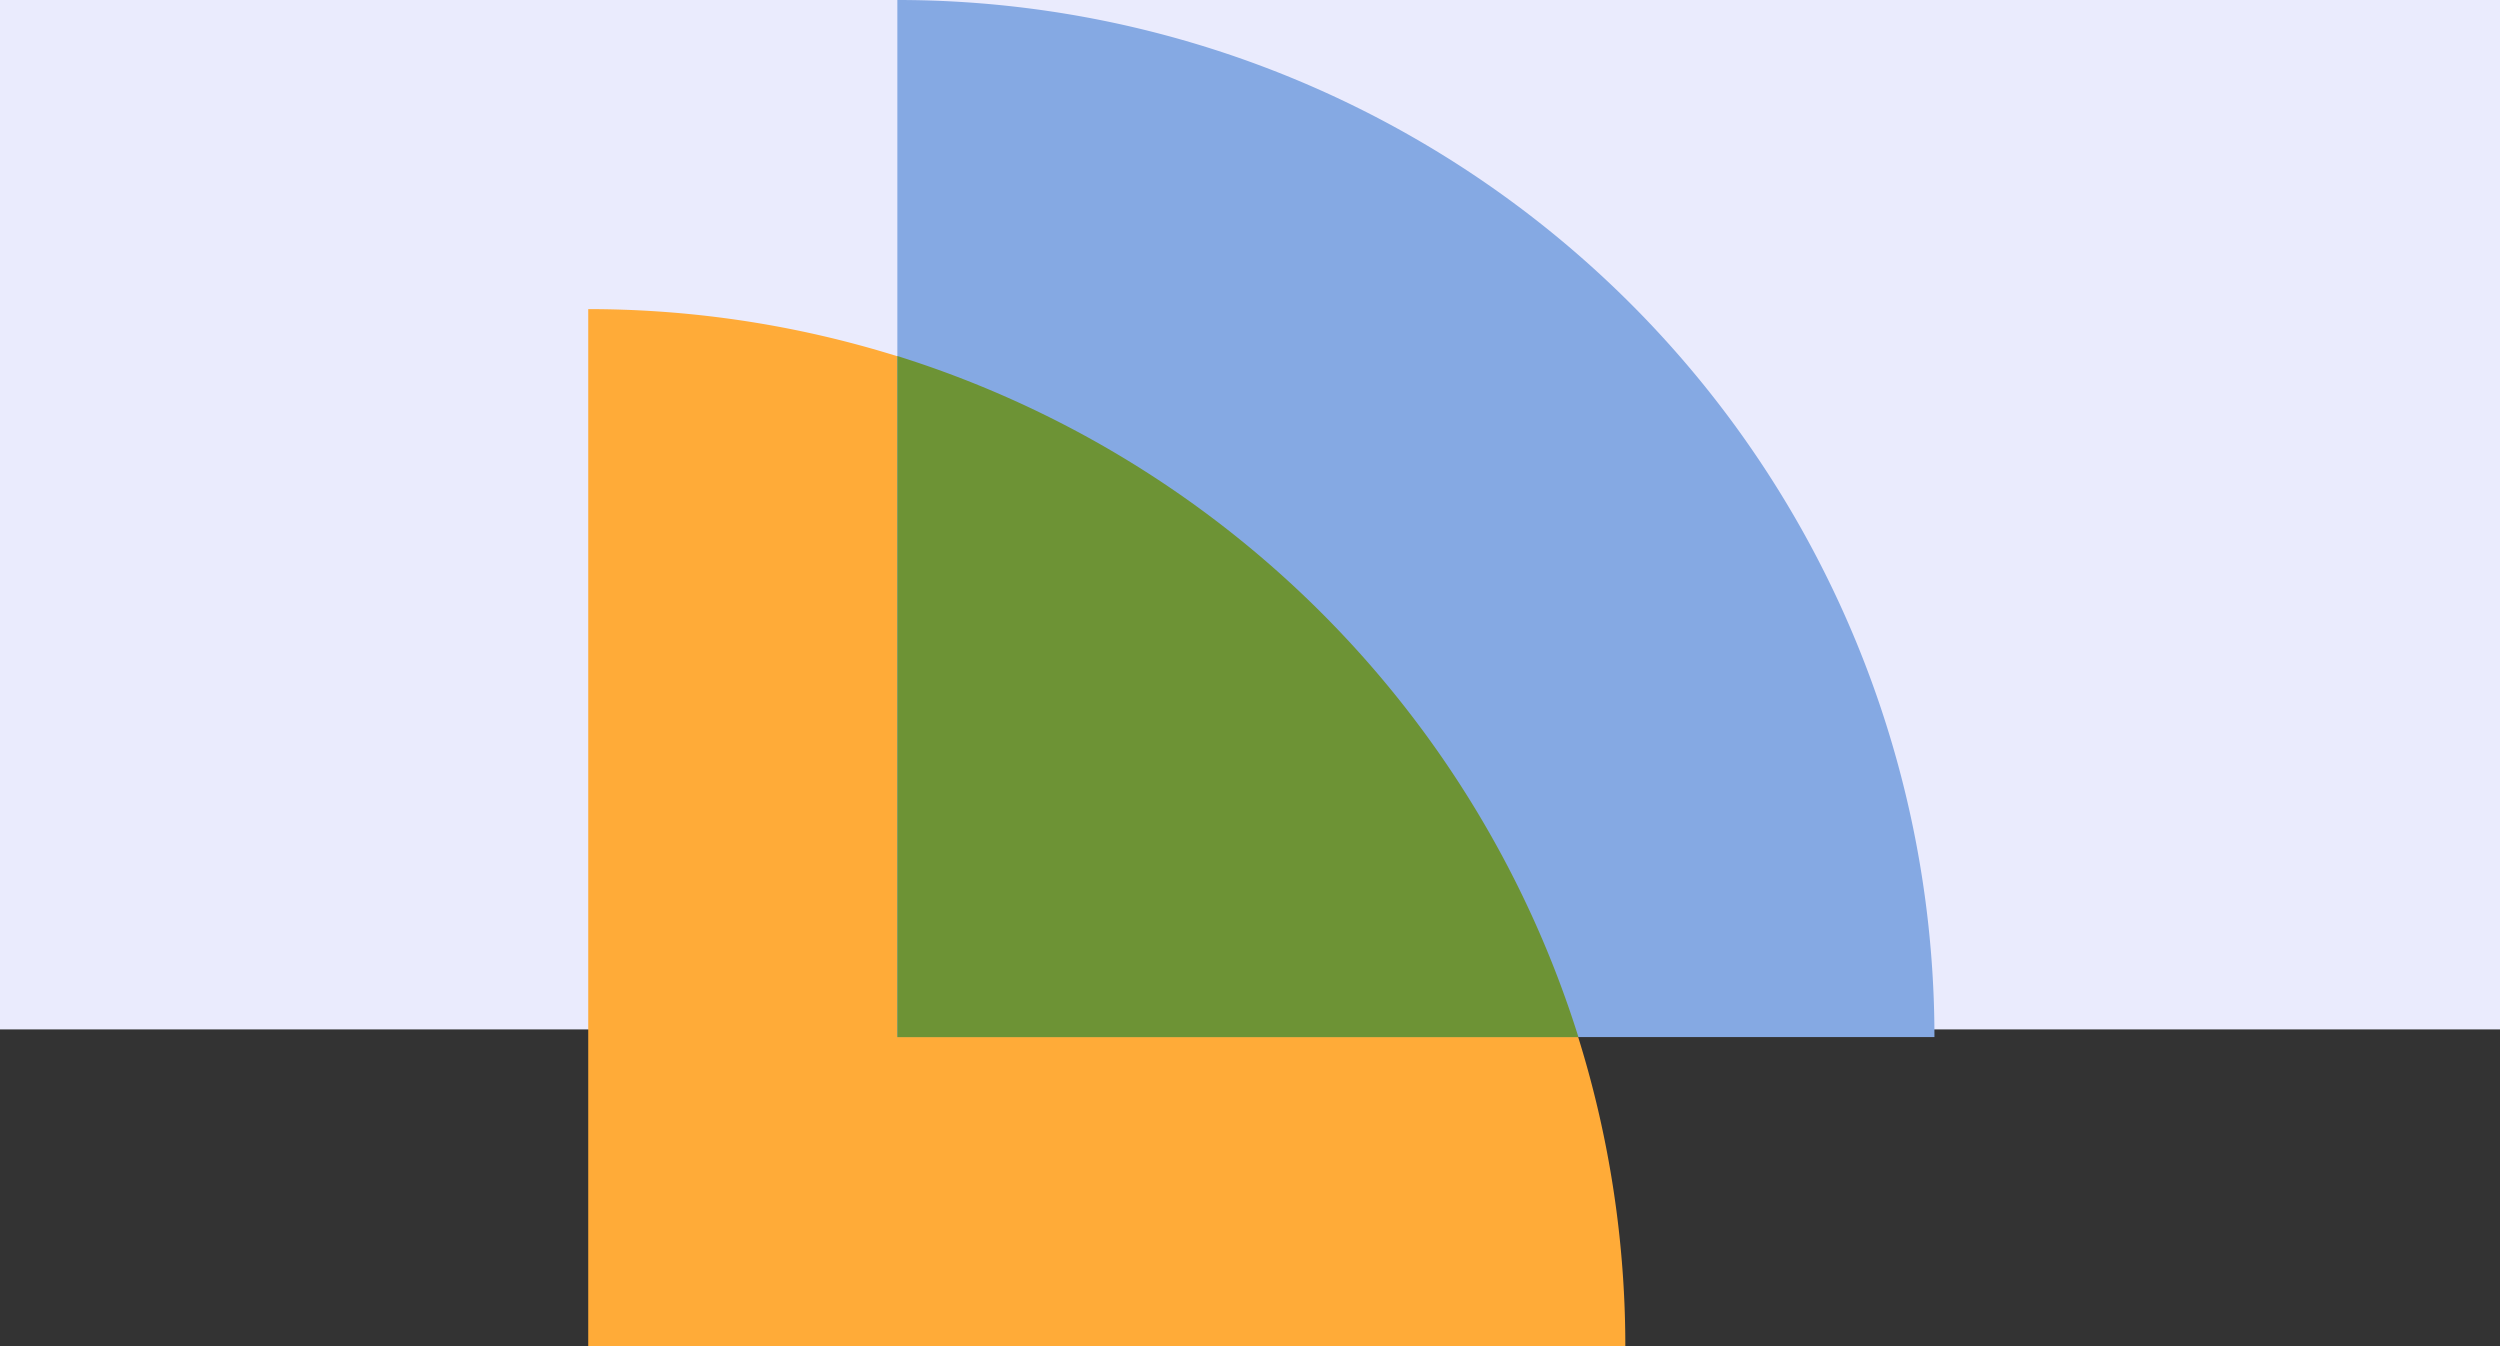 <svg xmlns="http://www.w3.org/2000/svg" width="85" height="45.771" viewBox="0 0 85 45.771">
  <rect x="0" y="0" width="85" height="45.771" fill="#333333" stroke="none"/>
  <g id="Grupo_1101128" data-name="Grupo 1101128" transform="translate(-180.5 -1552)">
    <rect id="Rectángulo_402869" data-name="Rectángulo 402869" width="85" height="35" transform="translate(180.5 1552)" fill="#eaebfd"/>
    <g id="Grupo_1101127" data-name="Grupo 1101127" transform="translate(5699.883 21285.74)">
      <path id="Trazado_874502" data-name="Trazado 874502" d="M154.161,59.508H118.9V24.247A35.261,35.261,0,0,1,154.161,59.508Z" transform="translate(-5618.283 -19747.477)" fill="#ffab38"/>
      <path id="Trazado_874501" data-name="Trazado 874501" d="M170.434,43.236H135.173V7.975a35.261,35.261,0,0,1,35.261,35.261" transform="translate(-5624.046 -19741.715)" fill="#85a9e3"/>
      <path id="Trazado_874503" data-name="Trazado 874503" d="M135.173,26.715V49.872H158.33a35.343,35.343,0,0,0-23.157-23.157" transform="translate(-5624.046 -19748.35)" fill="#6d9335"/>
    </g>
  </g>
</svg>
